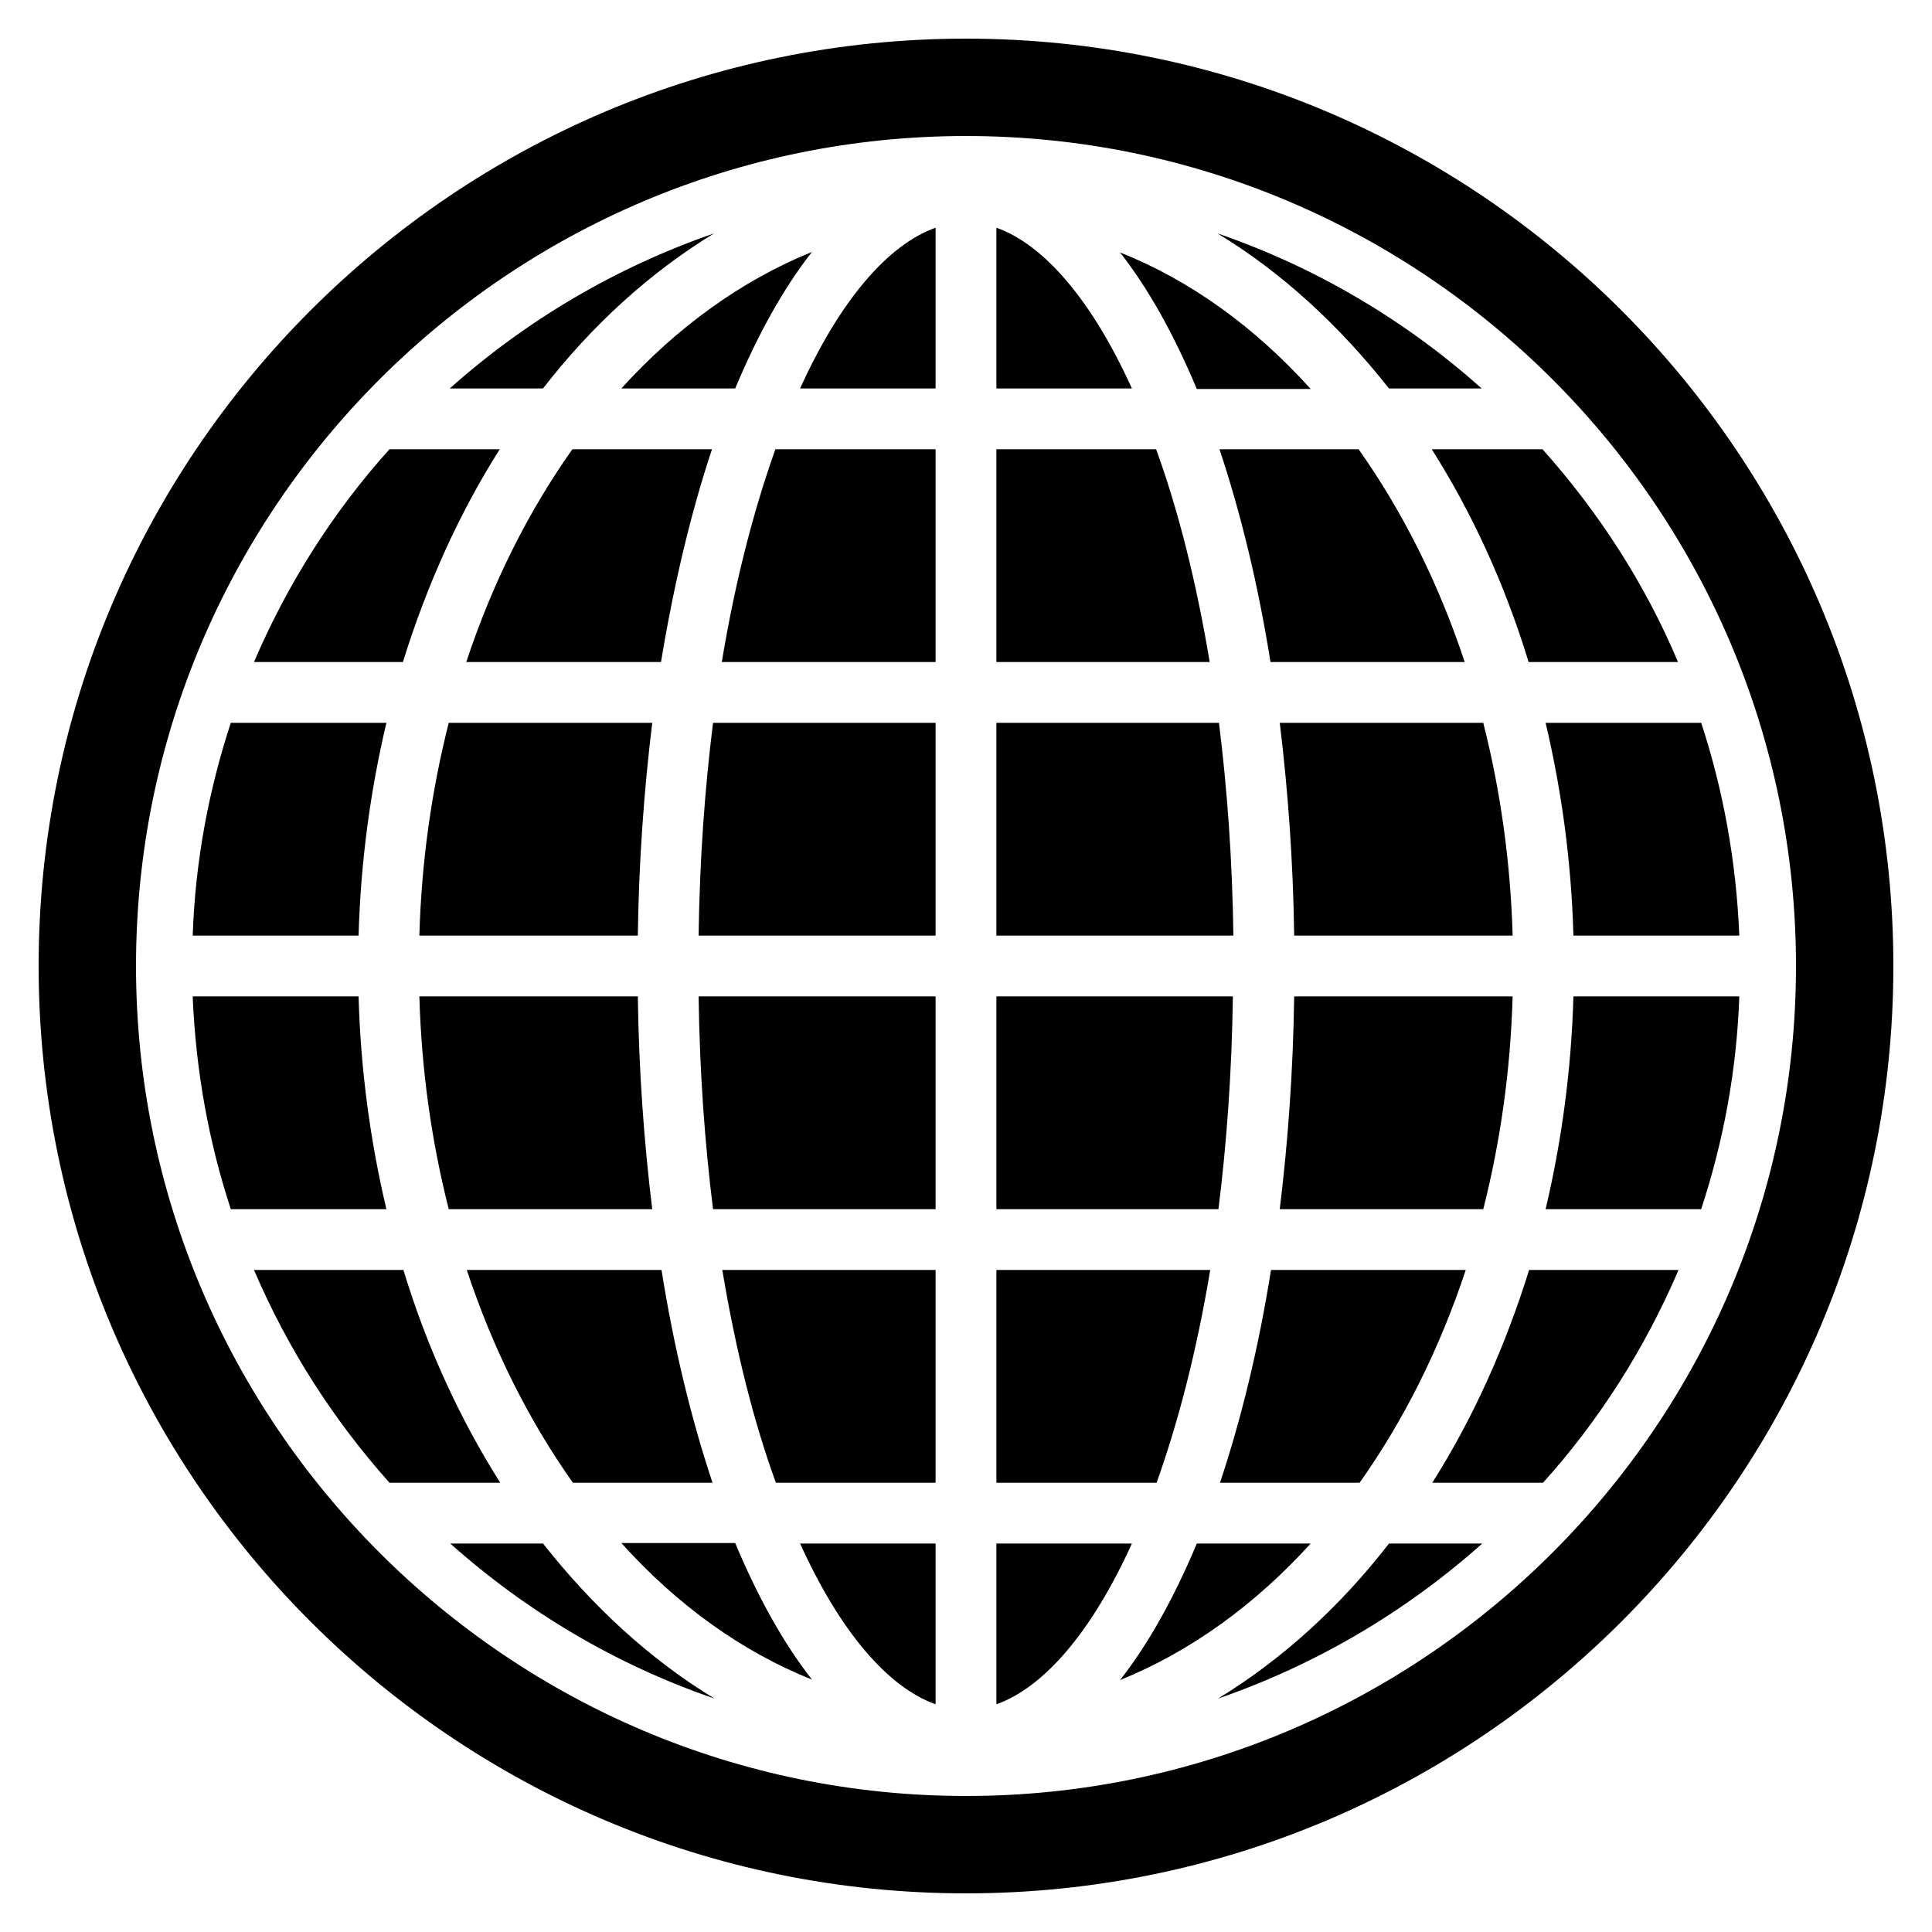 <?xml version="1.0" encoding="utf-8"?>
<!-- Generator: Adobe Illustrator 18.0.0, SVG Export Plug-In . SVG Version: 6.00 Build 0)  -->
<!DOCTYPE svg PUBLIC "-//W3C//DTD SVG 1.1//EN" "http://www.w3.org/Graphics/SVG/1.1/DTD/svg11.dtd">
<svg version="1.1" id="Layer_1" xmlns="http://www.w3.org/2000/svg" xmlns:xlink="http://www.w3.org/1999/xlink" x="0px" y="0px"
	 viewBox="0 0 375 375" enable-background="new 0 0 375 375" xml:space="preserve">
<g>
	<g>
		<path d="M187.5,367.5c-99.3,0-180-80.7-180-180c0-99.3,80.7-180,180-180c99.3,0,180,80.7,180,180
			C367.5,286.8,286.8,367.5,187.5,367.5z M187.5,26.4c-88.8,0-161.1,72.3-161.1,161.1c0,88.8,72.3,161.1,161.1,161.1
			c88.8,0,161.1-72.3,161.1-161.1C348.6,98.7,276.3,26.4,187.5,26.4z"/>
		<g>
			<path d="M193.4,44.2v31.2h26.3C212,58.4,202.7,47.5,193.4,44.2z"/>
			<path d="M193.4,87.2v41.3h41.4c-2.6-15.6-6.1-29.5-10.4-41.3H193.4z"/>
			<path d="M217.4,49c5.5,7,10.5,16,14.9,26.5h22.1C243.6,63.5,231,54.4,217.4,49z"/>
			<path d="M193.4,140.3v41.3h46c-0.2-14.7-1.2-28.5-2.8-41.3H193.4z"/>
			<path d="M123.8,181.6c0.2-14.4,1.2-28.2,2.8-41.3H87.1c-3.3,13-5.3,26.9-5.7,41.3H123.8z"/>
			<path d="M120.6,75.4h22.1c4.4-10.5,9.4-19.5,14.9-26.5C144,54.4,131.4,63.5,120.6,75.4z"/>
			<path d="M193.4,193.4v41.3h43.1c1.6-12.8,2.6-26.6,2.8-41.3H193.4z"/>
			<path d="M128.3,128.5c2.5-15.1,5.8-29,9.9-41.3h-27.1c-8.5,12-15.5,25.9-20.6,41.3H128.3z"/>
			<path d="M181.6,330.8v-31.2h-26.3C163,316.6,172.3,327.5,181.6,330.8z"/>
			<path d="M181.6,234.7v-41.3h-46c0.2,14.7,1.2,28.5,2.8,41.3H181.6z"/>
			<path d="M181.6,181.6v-41.3h-43.2c-1.6,12.8-2.6,26.6-2.8,41.3H181.6z"/>
			<path d="M155.3,75.4h26.3V44.2C172.3,47.5,163,58.4,155.3,75.4z"/>
			<path d="M181.6,128.5V87.2h-31.1c-4.2,11.8-7.8,25.6-10.4,41.3H181.6z"/>
			<path d="M219.7,299.6h-26.3v31.2C202.7,327.5,212,316.6,219.7,299.6z"/>
			<path d="M193.4,246.5v41.3h31.1c4.2-11.8,7.8-25.6,10.4-41.3H193.4z"/>
			<path d="M181.6,287.8v-41.3h-41.4c2.6,15.6,6.1,29.5,10.4,41.3H181.6z"/>
			<path d="M138.3,287.8c-4.1-12.3-7.5-26.2-9.9-41.3H90.6c5.1,15.4,12.1,29.3,20.6,41.3H138.3z"/>
			<path d="M126.6,234.7c-1.6-13-2.6-26.9-2.8-41.3H81.4c0.4,14.4,2.4,28.3,5.7,41.3H126.6z"/>
			<path d="M97.1,287.8c-7.8-12.3-14.2-26.2-18.8-41.3h-29c6.5,15.2,15.4,29.1,26.3,41.3H97.1z"/>
			<path d="M78.2,128.5c4.7-15.1,11-29,18.8-41.3H75.6c-10.9,12.1-19.8,26.1-26.3,41.3H78.2z"/>
			<path d="M105.4,299.6h-18c14.8,13.2,32.1,23.5,51.3,30.1C126.3,322.2,115.1,311.9,105.4,299.6z"/>
			<path d="M69.6,181.6c0.4-14.3,2.3-28.2,5.4-41.3H44.8c-4.3,13.1-6.9,26.9-7.4,41.3H69.6z"/>
			<path d="M75,234.7c-3.1-13.1-5-26.9-5.4-41.3H37.4c0.6,14.4,3.1,28.2,7.4,41.3H75z"/>
			<path d="M300,140.3c3.1,13.1,5,26.9,5.4,41.3h32.2c-0.6-14.4-3.1-28.2-7.4-41.3H300z"/>
			<path d="M305.4,193.4c-0.4,14.3-2.3,28.2-5.4,41.3h30.2c4.3-13.1,6.9-26.9,7.4-41.3H305.4z"/>
			<path d="M296.8,246.5c-4.7,15.1-11,29-18.8,41.3h21.5c10.9-12.1,19.8-26.1,26.3-41.3H296.8z"/>
			<path d="M269.6,299.6c-9.6,12.4-20.9,22.6-33.2,30.1c19.1-6.6,36.5-16.9,51.3-30.1H269.6z"/>
			<path d="M105.4,75.4c9.6-12.4,20.9-22.6,33.2-30.1c-19.1,6.6-36.5,16.9-51.3,30.1H105.4z"/>
			<path d="M248.4,140.3c1.6,13.1,2.6,26.9,2.8,41.3h42.4c-0.4-14.4-2.4-28.3-5.7-41.3H248.4z"/>
			<path d="M157.6,326c-5.5-7-10.5-16-14.9-26.5h-22.1C131.4,311.5,144,320.6,157.6,326z"/>
			<path d="M246.7,246.5c-2.4,15.1-5.8,29-9.9,41.3h27.1c8.5-12,15.5-25.9,20.6-41.3H246.7z"/>
			<path d="M254.4,299.6h-22.1c-4.4,10.5-9.4,19.5-14.9,26.5C231,320.6,243.6,311.5,254.4,299.6z"/>
			<path d="M251.2,193.4c-0.2,14.4-1.2,28.2-2.8,41.3h39.5c3.3-13,5.3-26.9,5.7-41.3H251.2z"/>
			<path d="M269.6,75.4h18c-14.8-13.2-32.1-23.5-51.3-30.1C248.7,52.8,259.9,63.1,269.6,75.4z"/>
			<path d="M299.4,87.2h-21.5c7.8,12.3,14.2,26.2,18.8,41.3h29C319.3,113.3,310.3,99.4,299.4,87.2z"/>
			<path d="M236.7,87.2c4.1,12.3,7.5,26.2,9.9,41.3h37.7c-5.1-15.4-12.1-29.3-20.6-41.3H236.7z"/>
		</g>
	</g>
</g>
</svg>
